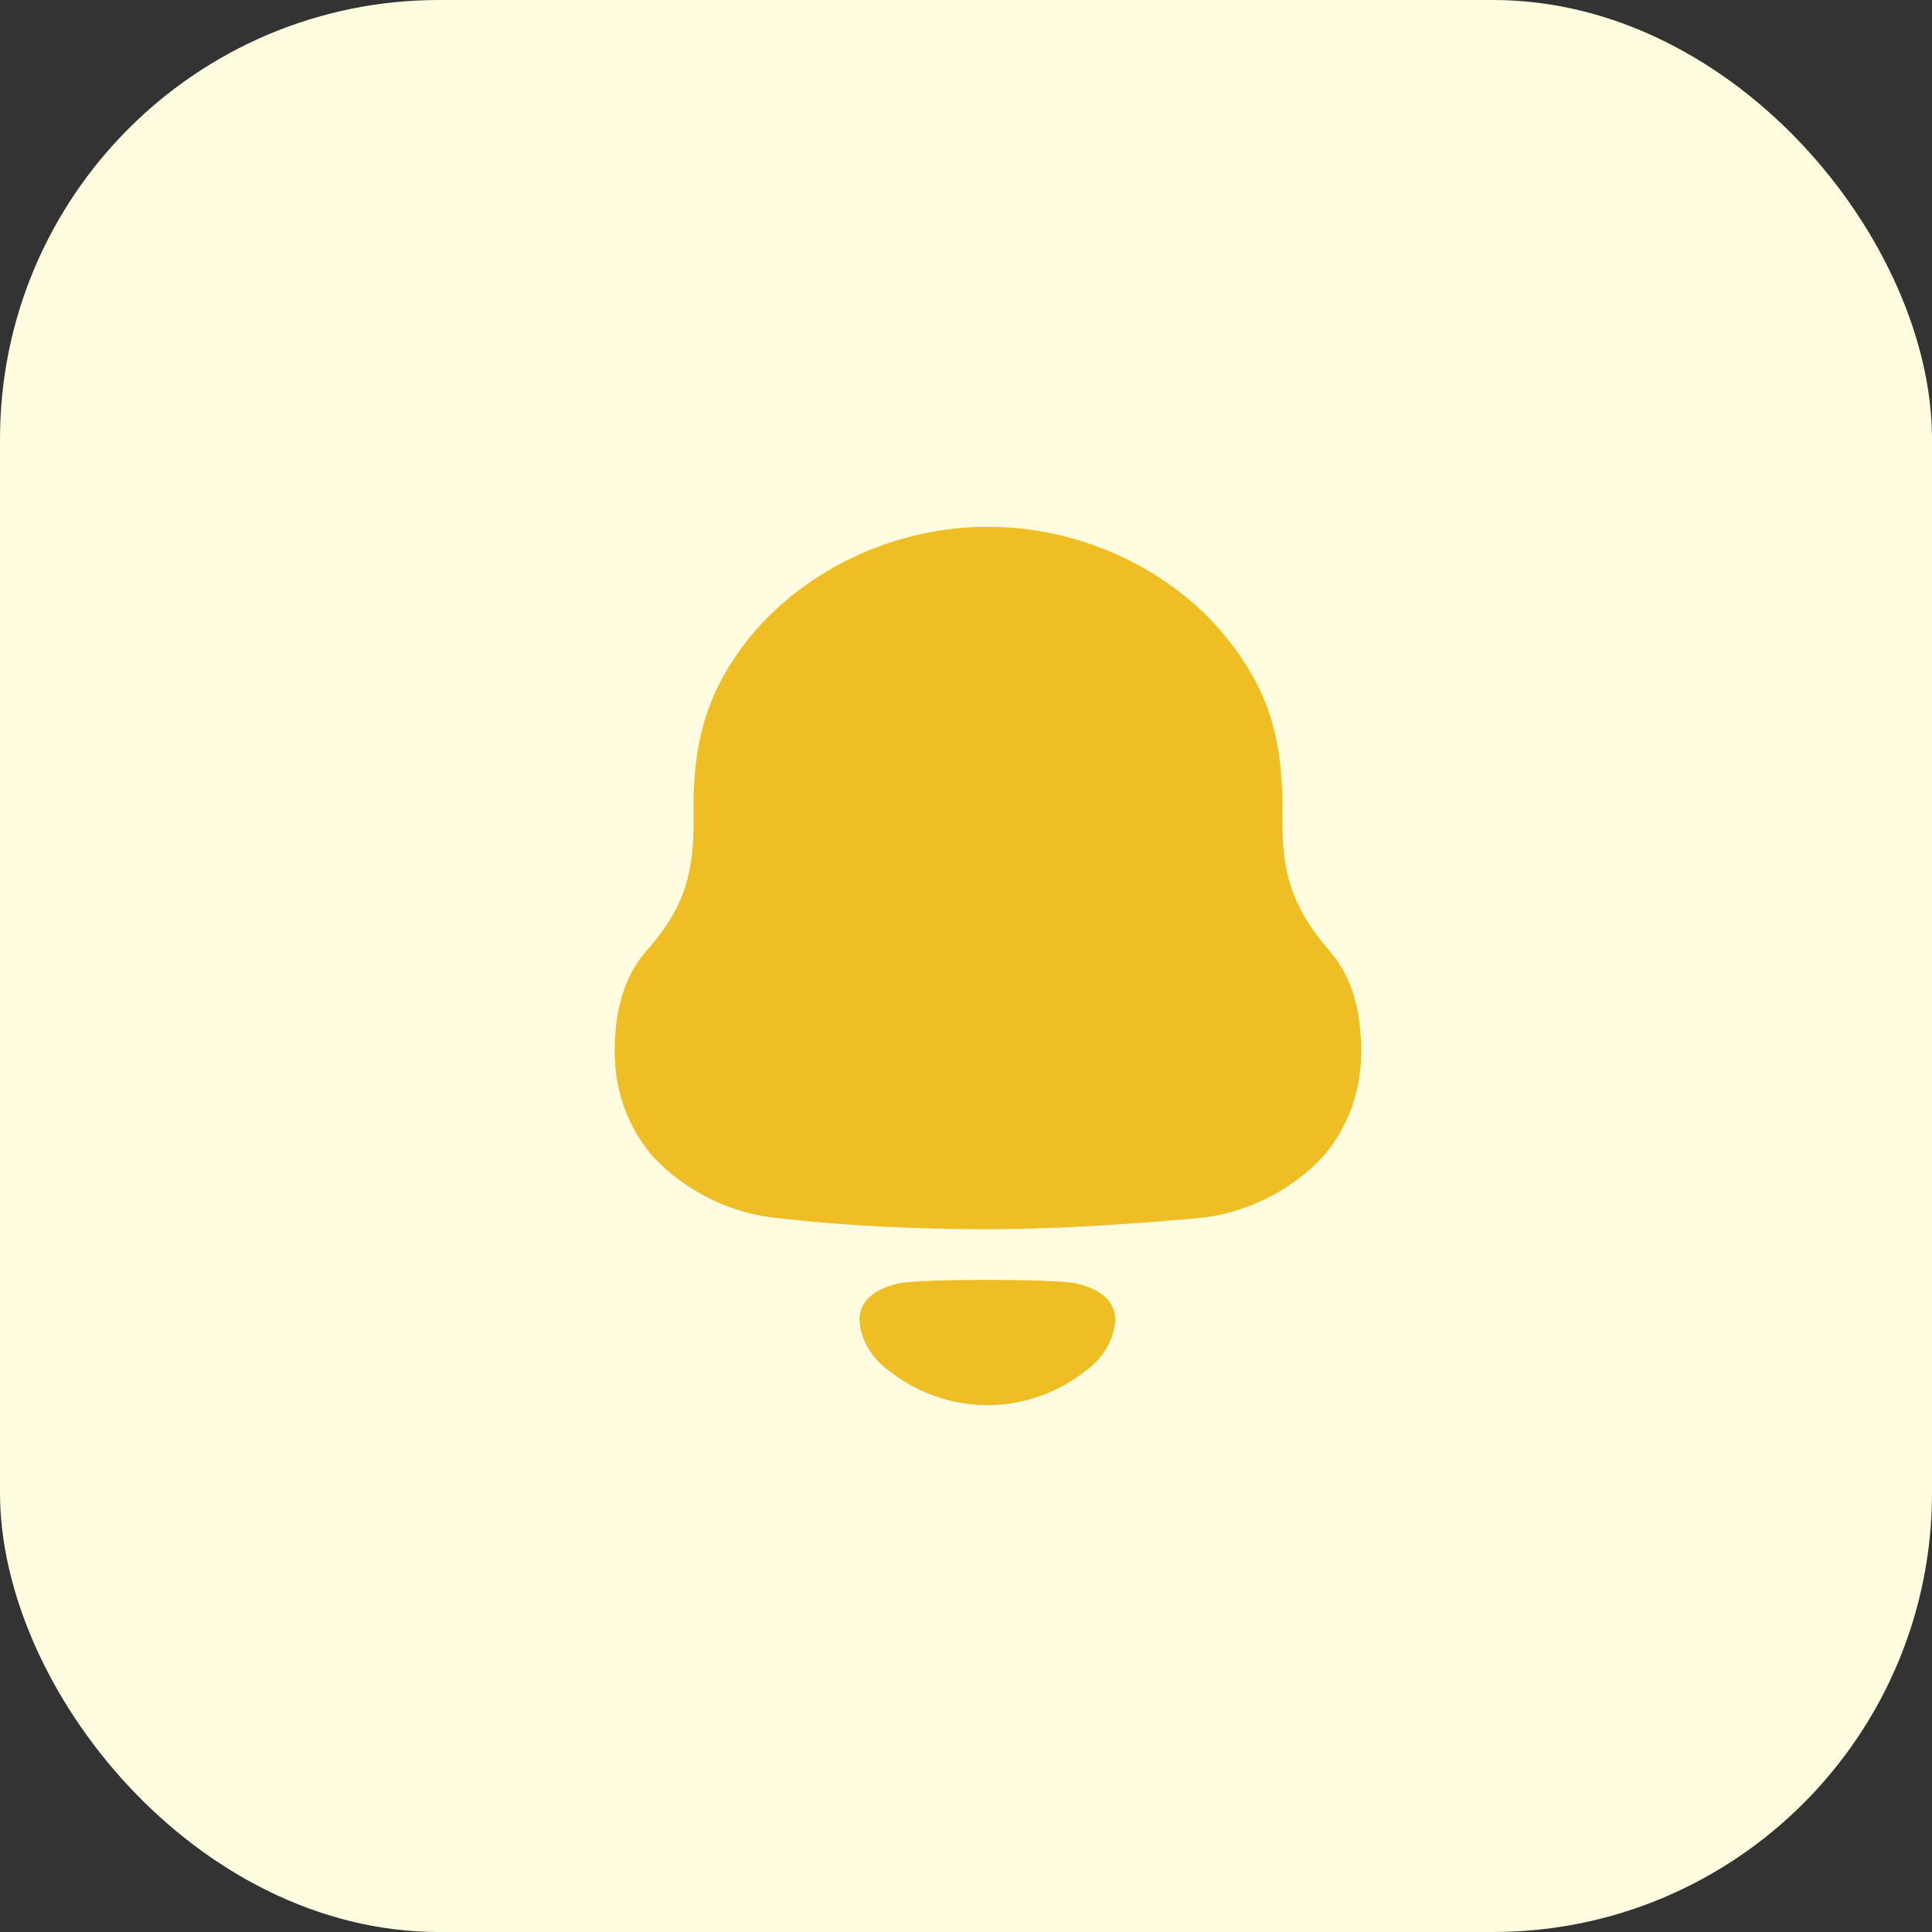 <svg width="44" height="44" viewBox="0 0 44 44" fill="none" xmlns="http://www.w3.org/2000/svg">
<rect x="0" y="0" width="44" height="44" fill="#333333" stroke="none"/>
<rect width="44" height="44" rx="10" fill="#FFFCE0"/>
<path fill-rule="evenodd" clip-rule="evenodd" d="M29.207 18.796C29.207 20.052 29.539 20.793 30.27 21.646C30.823 22.274 31 23.081 31 23.956C31 24.83 30.713 25.66 30.137 26.334C29.384 27.142 28.322 27.657 27.237 27.747C25.666 27.881 24.094 27.994 22.5 27.994C20.906 27.994 19.335 27.926 17.764 27.747C16.678 27.657 15.616 27.142 14.864 26.334C14.288 25.66 14 24.83 14 23.956C14 23.081 14.178 22.274 14.73 21.646C15.484 20.793 15.794 20.052 15.794 18.796V18.37C15.794 16.688 16.213 15.588 17.077 14.512C18.361 12.942 20.419 12 22.456 12H22.545C24.625 12 26.75 12.987 28.012 14.625C28.831 15.679 29.207 16.733 29.207 18.37V18.796ZM19.574 30.061C19.574 29.557 20.036 29.327 20.463 29.228C20.963 29.122 24.009 29.122 24.509 29.228C24.936 29.327 25.399 29.557 25.399 30.061C25.374 30.54 25.093 30.965 24.704 31.235C24.2 31.628 23.609 31.877 22.991 31.966C22.649 32.011 22.313 32.012 21.983 31.966C21.364 31.877 20.772 31.628 20.269 31.234C19.88 30.965 19.599 30.54 19.574 30.061Z" fill="#EFBE24"/>
</svg>
